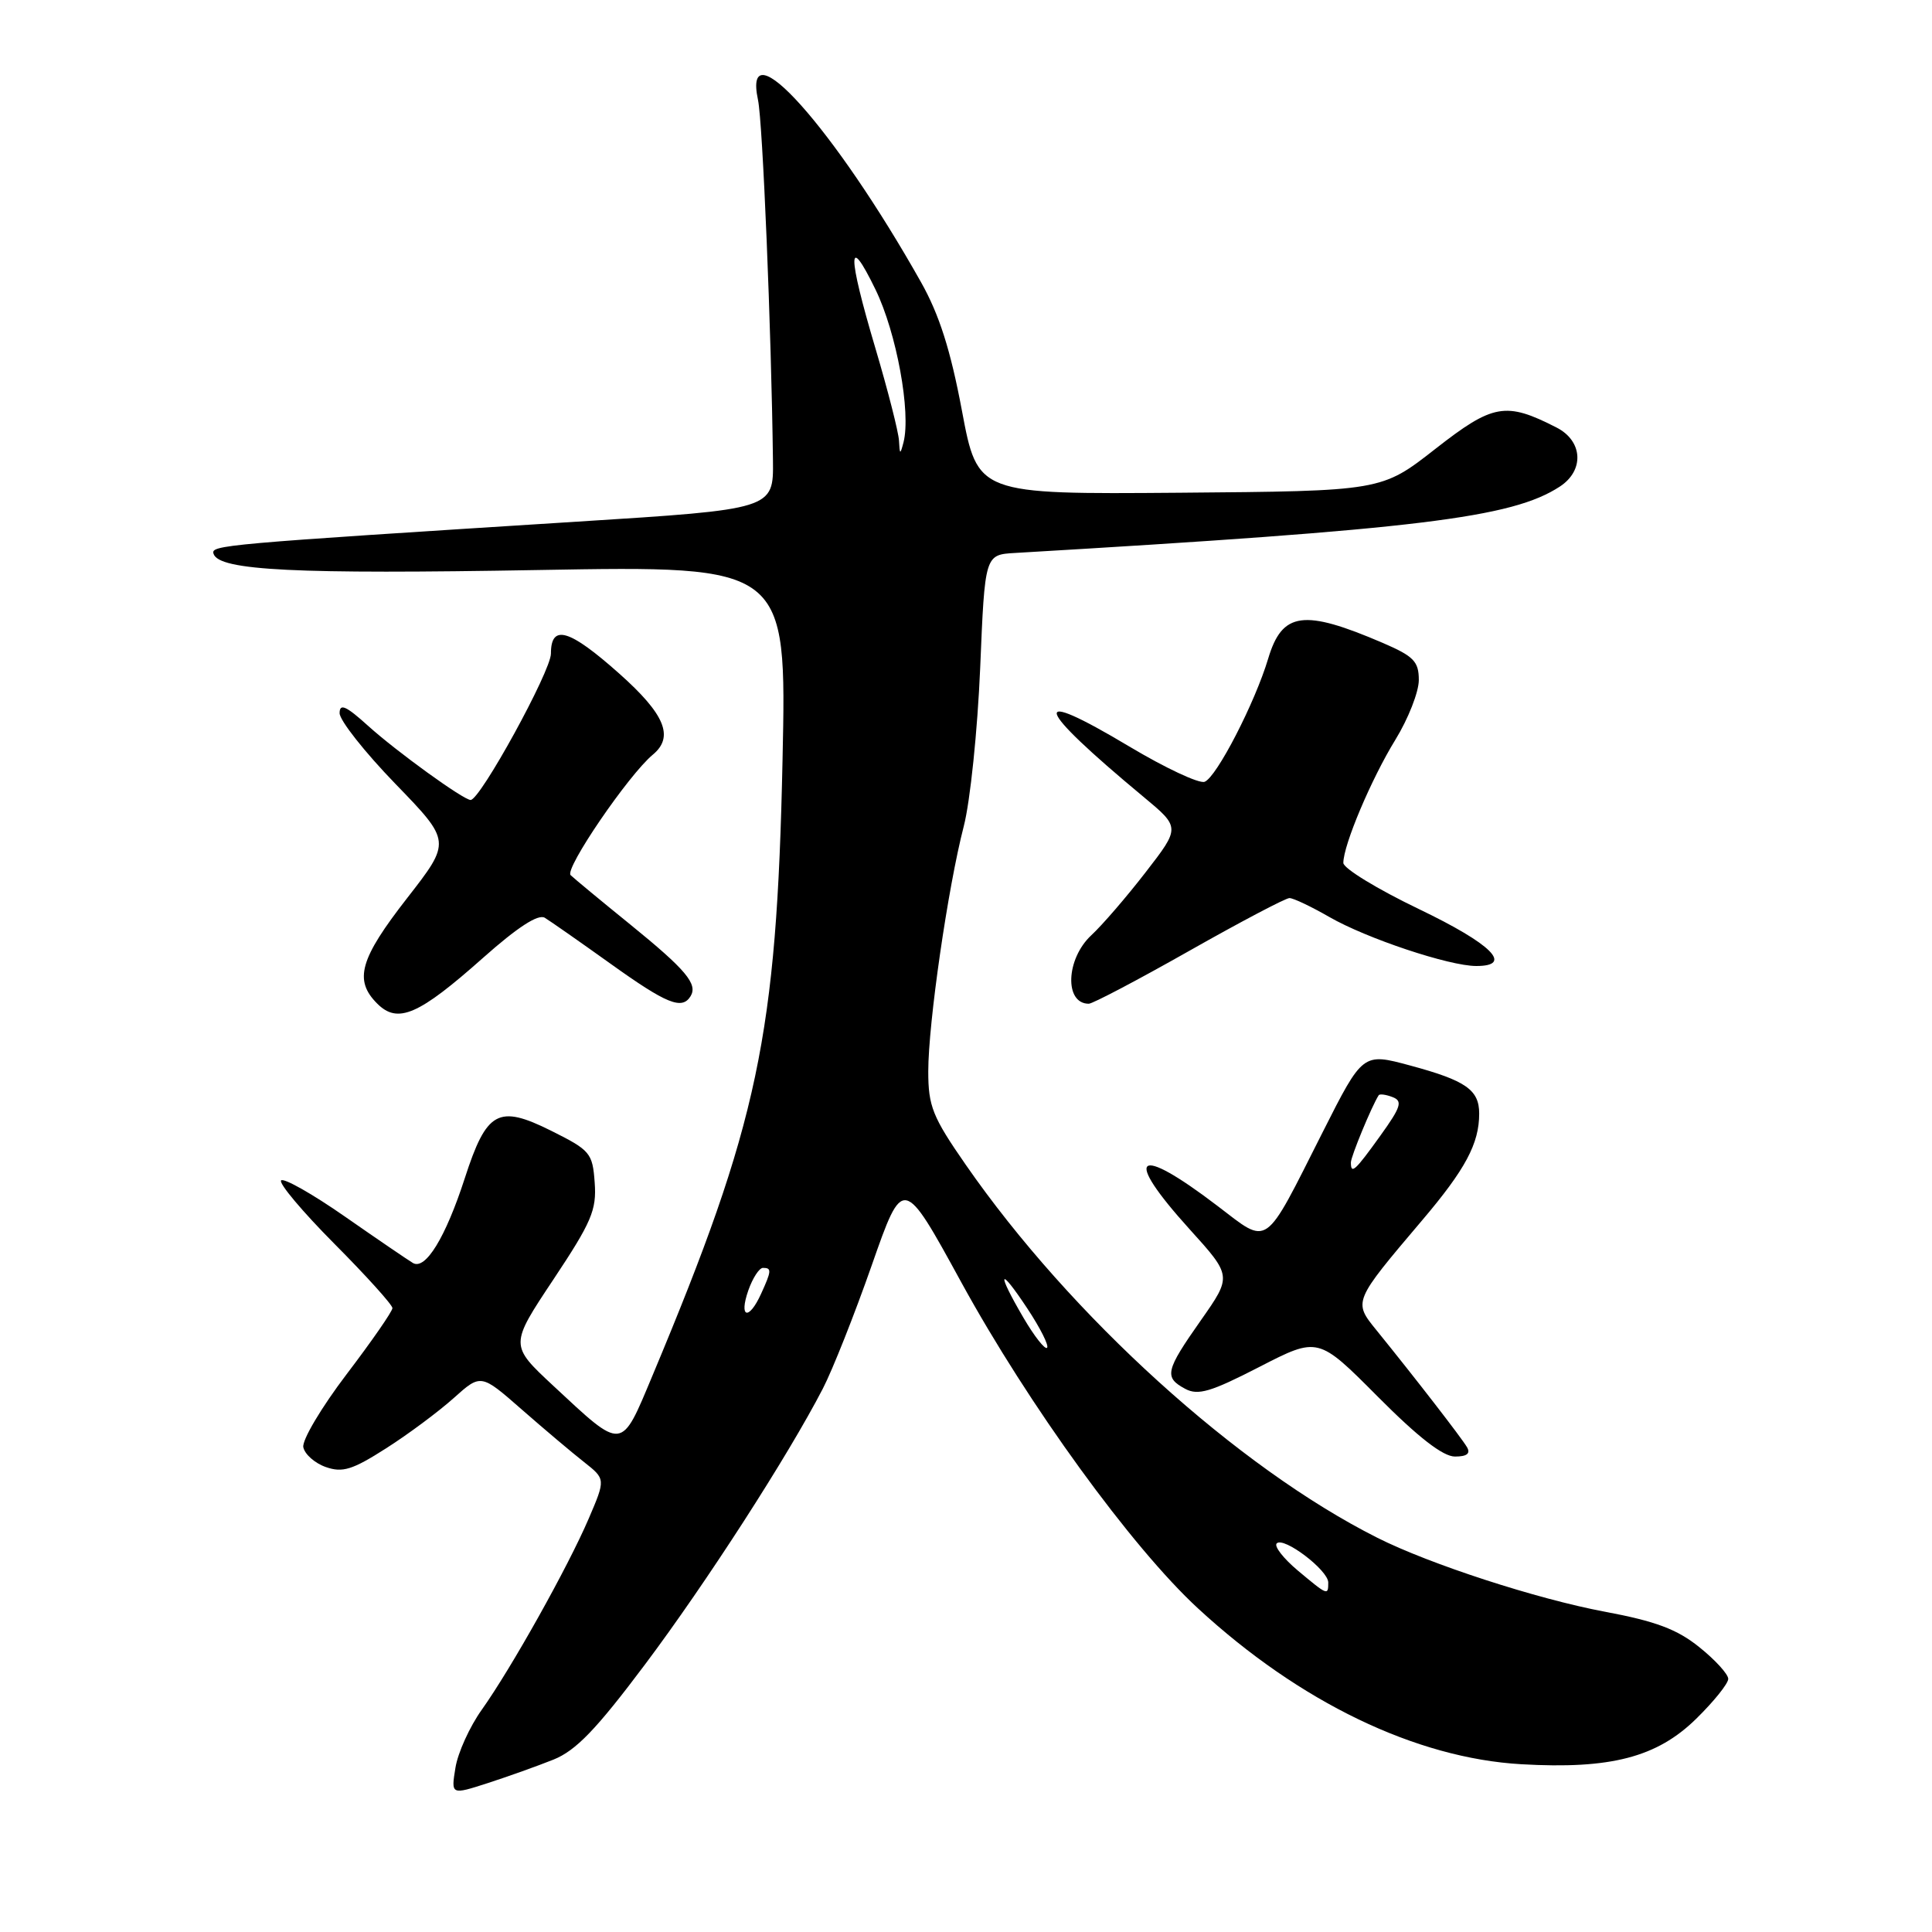 <?xml version="1.0" encoding="UTF-8" standalone="no"?>
<!DOCTYPE svg PUBLIC "-//W3C//DTD SVG 1.1//EN" "http://www.w3.org/Graphics/SVG/1.1/DTD/svg11.dtd" >
<svg xmlns="http://www.w3.org/2000/svg" xmlns:xlink="http://www.w3.org/1999/xlink" version="1.1" viewBox="0 0 256 256">
 <g >
 <path fill="currentColor"
d=" M 73.33 233.16 C 76.32 231.96 79.01 229.16 85.46 220.56 C 93.59 209.72 104.42 192.92 109.03 184.00 C 110.31 181.53 113.23 174.17 115.51 167.66 C 119.66 155.81 119.66 155.81 127.38 169.92 C 136.29 186.19 149.95 205.01 158.73 213.11 C 172.21 225.55 187.61 232.97 201.59 233.77 C 213.41 234.45 219.55 232.85 224.75 227.75 C 227.09 225.46 229.00 223.08 229.00 222.46 C 229.00 221.84 227.28 219.95 225.17 218.26 C 222.22 215.88 219.38 214.82 212.65 213.56 C 203.63 211.87 189.45 207.26 182.50 203.76 C 164.03 194.47 141.87 174.38 127.97 154.34 C 123.56 147.99 123.00 146.58 123.00 141.96 C 123.00 135.57 125.60 117.62 127.70 109.50 C 128.56 106.20 129.53 96.75 129.88 88.50 C 130.50 73.50 130.50 73.50 134.50 73.27 C 187.97 70.13 200.36 68.62 206.69 64.47 C 209.96 62.33 209.74 58.43 206.25 56.65 C 199.51 53.20 197.84 53.50 190.18 59.49 C 183.05 65.07 183.05 65.07 156.30 65.29 C 129.54 65.50 129.54 65.50 127.46 54.41 C 125.95 46.37 124.46 41.70 122.05 37.41 C 110.57 17.01 98.33 3.32 100.44 13.25 C 101.06 16.15 102.21 43.83 102.42 60.99 C 102.50 67.48 102.50 67.48 76.50 69.12 C 29.14 72.12 27.91 72.23 28.30 73.39 C 29.03 75.60 39.12 76.10 71.37 75.53 C 104.24 74.95 104.24 74.95 103.69 100.72 C 102.91 137.33 100.50 148.73 86.47 182.24 C 82.24 192.34 82.64 192.30 73.29 183.60 C 67.54 178.24 67.54 178.24 73.32 169.55 C 78.38 161.94 79.07 160.34 78.80 156.71 C 78.52 152.77 78.22 152.42 73.01 149.82 C 66.02 146.34 64.48 147.19 61.59 156.11 C 59.04 163.98 56.37 168.34 54.71 167.35 C 54.04 166.95 49.99 164.19 45.70 161.20 C 41.41 158.21 37.61 156.06 37.25 156.41 C 36.90 156.77 40.07 160.54 44.30 164.80 C 48.54 169.06 52.00 172.90 52.00 173.33 C 52.00 173.76 49.27 177.70 45.93 182.09 C 42.60 186.47 40.01 190.82 40.19 191.76 C 40.37 192.69 41.71 193.88 43.17 194.39 C 45.39 195.17 46.70 194.76 51.16 191.91 C 54.10 190.04 58.12 187.04 60.11 185.26 C 63.72 182.02 63.72 182.02 69.13 186.76 C 72.11 189.37 75.83 192.51 77.40 193.74 C 80.25 195.99 80.25 195.99 78.00 201.24 C 75.24 207.67 67.75 221.05 63.83 226.56 C 62.24 228.79 60.67 232.24 60.35 234.23 C 59.76 237.84 59.76 237.84 64.63 236.27 C 67.31 235.40 71.23 234.00 73.33 233.16 Z  M 194.38 191.75 C 193.66 190.52 187.52 182.59 182.39 176.26 C 179.30 172.46 179.30 172.48 188.43 161.71 C 194.18 154.94 196.00 151.53 196.00 147.56 C 196.00 144.41 194.24 143.18 186.87 141.19 C 180.58 139.49 180.58 139.49 175.27 150.00 C 167.37 165.65 168.23 165.05 161.31 159.78 C 150.48 151.52 148.70 153.01 157.62 162.87 C 163.24 169.08 163.24 169.08 159.12 174.95 C 154.41 181.65 154.22 182.51 157.05 184.03 C 158.75 184.94 160.45 184.43 166.88 181.12 C 174.66 177.12 174.66 177.12 182.56 185.06 C 187.92 190.45 191.20 193.00 192.79 193.00 C 194.38 193.00 194.88 192.60 194.38 191.75 Z  M 64.04 126.89 C 68.59 122.85 71.32 121.08 72.19 121.61 C 72.91 122.05 76.83 124.79 80.90 127.70 C 88.33 133.02 90.36 133.85 91.50 132.01 C 92.49 130.40 90.91 128.51 83.50 122.49 C 79.65 119.37 76.10 116.43 75.61 115.96 C 74.76 115.16 83.29 102.66 86.51 99.99 C 89.35 97.63 88.11 94.64 82.05 89.25 C 75.42 83.35 73.00 82.64 73.00 86.61 C 73.00 88.93 63.63 106.00 62.36 106.00 C 61.42 106.00 52.58 99.61 48.79 96.19 C 45.85 93.53 45.00 93.15 45.00 94.50 C 45.00 95.45 48.33 99.67 52.39 103.86 C 59.79 111.50 59.79 111.50 53.95 119.00 C 47.67 127.06 46.87 129.87 49.98 132.98 C 52.71 135.71 55.47 134.51 64.04 126.89 Z  M 157.57 126.00 C 164.37 122.15 170.35 119.00 170.86 119.00 C 171.38 119.00 173.75 120.13 176.15 121.51 C 181.09 124.35 192.02 128.00 195.61 128.00 C 200.60 128.00 197.67 125.09 188.00 120.45 C 182.50 117.81 178.00 115.06 178.00 114.34 C 178.00 111.97 181.71 103.20 184.89 98.03 C 186.60 95.25 188.00 91.68 188.00 90.11 C 188.00 87.65 187.33 86.96 183.25 85.20 C 172.73 80.68 169.90 81.06 168.04 87.27 C 166.29 93.12 161.20 102.99 159.62 103.59 C 158.90 103.87 154.40 101.76 149.63 98.91 C 136.18 90.87 136.90 93.44 151.50 105.57 C 156.40 109.64 156.40 109.64 151.81 115.57 C 149.29 118.83 146.05 122.59 144.61 123.92 C 141.23 127.06 141.01 133.00 144.27 133.00 C 144.78 133.00 150.77 129.85 157.57 126.00 Z  M 171.96 208.10 C 170.06 206.50 168.80 204.89 169.17 204.51 C 170.09 203.57 176.00 208.06 176.00 209.69 C 176.00 211.45 175.93 211.42 171.96 208.10 Z  M 135.62 174.62 C 132.00 168.44 132.33 167.64 136.12 173.37 C 137.84 175.97 139.02 178.31 138.74 178.59 C 138.47 178.86 137.06 177.08 135.62 174.62 Z  M 99.15 171.00 C 99.73 169.35 100.60 168.00 101.10 168.00 C 102.27 168.00 102.24 168.39 100.84 171.45 C 99.22 175.01 97.88 174.65 99.15 171.00 Z  M 119.12 58.38 C 119.05 57.21 117.65 51.72 116.00 46.16 C 112.27 33.61 112.28 30.69 116.01 38.37 C 118.80 44.11 120.73 54.65 119.72 58.61 C 119.28 60.29 119.22 60.27 119.12 58.38 Z  M 179.00 154.03 C 179.00 153.25 181.75 146.59 182.68 145.13 C 182.81 144.92 183.64 145.03 184.52 145.37 C 185.89 145.89 185.64 146.68 182.90 150.49 C 179.54 155.17 179.00 155.66 179.00 154.03 Z "/>
</g>
</svg>